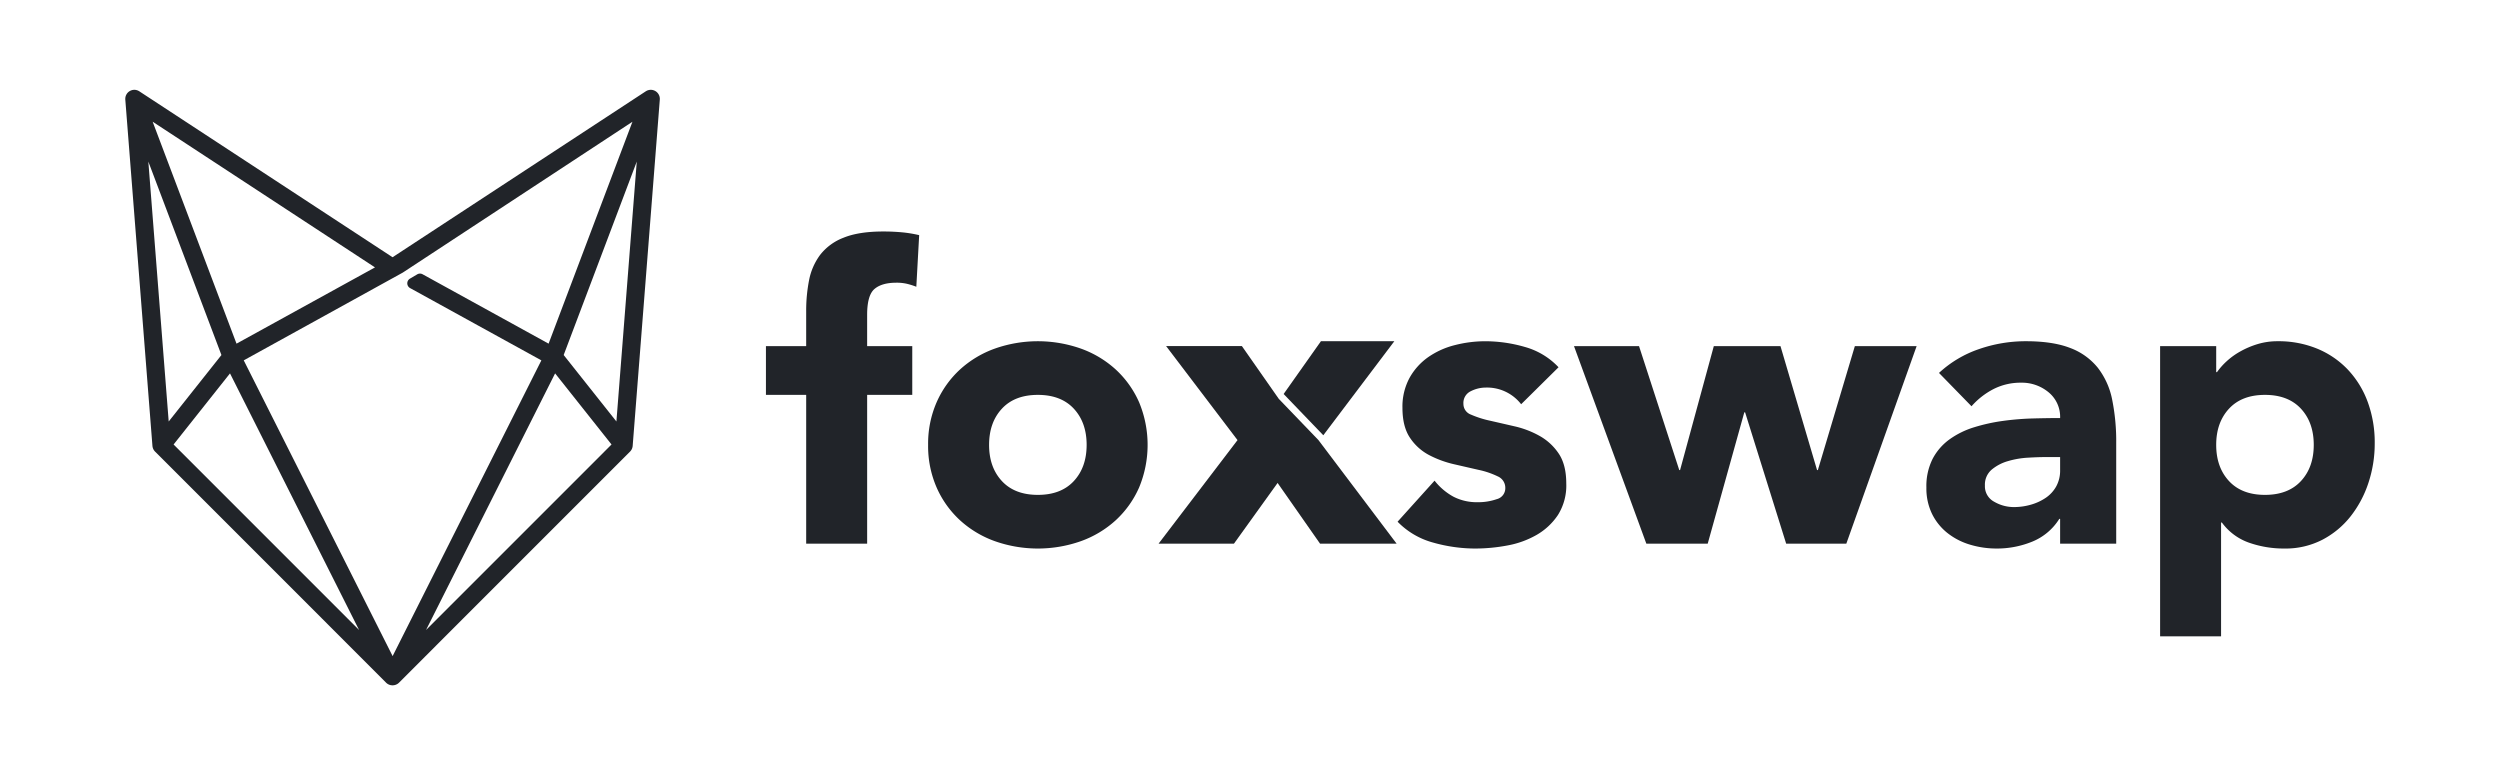 <svg xmlns="http://www.w3.org/2000/svg" viewBox="0 0 861.521 267.119"><defs><style>.cls-1{fill:#212429;}</style></defs><g id="text"><path class="cls-1" d="M277.816,136.08H263.949V119.271h13.867V107.226a54.56,54.56,0,0,1,.98-10.575,21.444,21.444,0,0,1,3.782-8.755,18.53,18.53,0,0,1,8.054-5.953q5.253-2.17,13.797-2.171,3.22,0,6.303.28a43,43,0,0,1,6.023.98l-.981,17.789a24.999,24.999,0,0,0-3.362-1.051,15.989,15.989,0,0,0-3.501-.35q-5.042,0-7.564,2.171-2.522,2.173-2.522,8.895v10.785H314.375v16.809H298.827V187.347H277.816Z"/><path class="cls-1" d="M319.837,153.309a35.668,35.668,0,0,1,2.942-14.707,33.852,33.852,0,0,1,8.054-11.276,35.566,35.566,0,0,1,12.046-7.214,44.57,44.57,0,0,1,29.555,0,35.587,35.587,0,0,1,12.046,7.214,33.883,33.883,0,0,1,8.054,11.276,38.238,38.238,0,0,1,0,29.415,33.828,33.828,0,0,1-8.054,11.276,35.54,35.54,0,0,1-12.046,7.214,44.557,44.557,0,0,1-29.555,0,35.519,35.519,0,0,1-12.046-7.214,33.797,33.797,0,0,1-8.054-11.276A35.653,35.653,0,0,1,319.837,153.309Zm21.011,0q0,7.705,4.412,12.467,4.413,4.763,12.397,4.762,7.983,0,12.396-4.762,4.411-4.761,4.412-12.467,0-7.701-4.412-12.467-4.413-4.76-12.396-4.763-7.985,0-12.397,4.763Q340.848,145.607,340.848,153.309Z"/><path class="cls-1" d="M524.2,139.302a14.877,14.877,0,0,0-12.186-5.743,11.454,11.454,0,0,0-5.183,1.261,4.458,4.458,0,0,0-2.522,4.342,3.903,3.903,0,0,0,2.592,3.713,34.2,34.2,0,0,0,6.584,2.101q3.992.912,8.544,1.961a32.154,32.154,0,0,1,8.544,3.292,19.151,19.151,0,0,1,6.584,6.093q2.59,3.854,2.592,10.295a19.07,19.07,0,0,1-2.872,10.856,22.015,22.015,0,0,1-7.354,6.864,31.614,31.614,0,0,1-10.086,3.642,59.97,59.97,0,0,1-11.065,1.051,53.584,53.584,0,0,1-14.428-2.031,26.93,26.93,0,0,1-12.326-7.214l12.746-14.147a21.13,21.13,0,0,0,6.514,5.533,17.55,17.55,0,0,0,8.335,1.892,19.462,19.462,0,0,0,6.583-1.051,3.873,3.873,0,0,0,2.942-3.852,4.271,4.271,0,0,0-2.591-3.992,28.513,28.513,0,0,0-6.584-2.241q-3.992-.91-8.545-1.961a35.309,35.309,0,0,1-8.544-3.151,17.861,17.861,0,0,1-6.584-5.953q-2.593-3.851-2.591-10.296a20.755,20.755,0,0,1,2.451-10.365,21.545,21.545,0,0,1,6.443-7.144,27.918,27.918,0,0,1,9.175-4.132,42.101,42.101,0,0,1,10.505-1.33,49.328,49.328,0,0,1,13.587,1.961,25.22,25.22,0,0,1,11.626,7.004Z"/><path class="cls-1" d="M542.409,119.271h22.411L578.688,161.994h.28l11.626-42.723h22.972L626.172,161.994h.28l12.746-42.723h21.291L636.258,187.347H615.527l-14.147-45.243h-.28L588.492,187.347H567.342Z"/><path class="cls-1" d="M709.934,178.803h-.28a19.764,19.764,0,0,1-9.315,7.844,32.046,32.046,0,0,1-12.256,2.381,31.634,31.634,0,0,1-9.175-1.331,23.13,23.13,0,0,1-7.773-3.992,19.253,19.253,0,0,1-5.323-6.584,20.078,20.078,0,0,1-1.961-9.105,20.862,20.862,0,0,1,2.172-9.945,19.421,19.421,0,0,1,5.883-6.723,29.214,29.214,0,0,1,8.474-4.132,61.972,61.972,0,0,1,9.875-2.171,94.631,94.631,0,0,1,10.225-.841q5.111-.138,9.455-.14a10.929,10.929,0,0,0-3.992-8.895,14.404,14.404,0,0,0-9.455-3.292,20.572,20.572,0,0,0-9.455,2.171,25.841,25.841,0,0,0-7.634,5.953l-11.206-11.486a38.547,38.547,0,0,1,13.727-8.194,49.061,49.061,0,0,1,16.248-2.731q9.245,0,15.198,2.311a22.11,22.11,0,0,1,9.525,6.793,26.195,26.195,0,0,1,4.973,10.996,72.311,72.311,0,0,1,1.4,15.057V187.347H709.934Zm-5.183-21.291q-2.384,0-5.953.21a30.208,30.208,0,0,0-6.864,1.191,15.291,15.291,0,0,0-5.602,2.942,6.78,6.78,0,0,0-2.311,5.463,6.006,6.006,0,0,0,3.222,5.602,13.462,13.462,0,0,0,6.723,1.821,21.09,21.09,0,0,0,5.953-.841,17.743,17.743,0,0,0,5.113-2.381,11.529,11.529,0,0,0,3.572-3.922,11.309,11.309,0,0,0,1.33-5.603v-4.482Z"/><path class="cls-1" d="M744.39,119.271h19.33v8.965h.28a23.24,23.24,0,0,1,3.292-3.712,24.902,24.902,0,0,1,4.763-3.431,29.681,29.681,0,0,1,5.953-2.522,23.492,23.492,0,0,1,6.864-.98,35.094,35.094,0,0,1,13.727,2.592,30.644,30.644,0,0,1,10.575,7.284A32.525,32.525,0,0,1,815.967,138.602a40.542,40.542,0,0,1,2.381,14.147,42.929,42.929,0,0,1-2.171,13.658,37.613,37.613,0,0,1-6.164,11.556,30.101,30.101,0,0,1-9.735,8.054,27.642,27.642,0,0,1-13.027,3.012,36.137,36.137,0,0,1-12.257-2.031,19.59,19.59,0,0,1-9.314-6.934h-.28v39.22H744.39Zm19.33,34.038q0,7.705,4.413,12.467,4.411,4.763,12.396,4.762,7.983,0,12.396-4.762,4.413-4.761,4.412-12.467,0-7.701-4.412-12.467-4.413-4.76-12.396-4.763-7.985,0-12.396,4.763Q763.72,145.607,763.72,153.309Z"/><path class="cls-1" d="M454.898,187.347l-14.628-20.92-15.037,20.92H399.256l27.204-35.682L401.851,119.263h26.115l12.713,18.183,13.673,14.219L481.283,187.347Z"/><polygon class="cls-1" points="456.023 149.993 480.494 117.591 455.201 117.591 442.351 135.774 456.023 149.993"/></g><g id="Fox"><path class="cls-1" d="M227.382,34.096a3.043,3.043,0,0,0-.083-.743c-.008-.039-.018-.077-.027-.112a3.076,3.076,0,0,0-.342-.783c-.021-.036-.062-.1-.085-.135a3.087,3.087,0,0,0-.495-.567,1.873,1.873,0,0,0-.148-.13c-.045-.035-.093-.07-.143-.102a2.992,2.992,0,0,0-.635-.346,1.575,1.575,0,0,0-.155-.056,2.618,2.618,0,0,0-.322-.096,2.98,2.98,0,0,0-.448-.066l-.023-.002c-.023-.002-.046-.003-.07-.005a3.206,3.206,0,0,0-.856.084c-.041.009-.11.026-.151.038a3.106,3.106,0,0,0-.689.293c-.055.029-.108.06-.158.092L135.278,88.646l-87.262-57.176a1.932,1.932,0,0,0-.176-.104,3.158,3.158,0,0,0-.704-.296c-.02-.005-.089-.022-.109-.027a3.122,3.122,0,0,0-.894-.088c-.03.002-.062.005-.094.008a2.902,2.902,0,0,0-.42.061,2.103,2.103,0,0,0-.281.082c-.052.015-.135.044-.185.063a3.088,3.088,0,0,0-.647.35,1.792,1.792,0,0,0-.31.247,3.049,3.049,0,0,0-.479.549c-.018.026-.064.099-.08.126a3.145,3.145,0,0,0-.355.81c-.008.03-.016.063-.023.096a3.129,3.129,0,0,0-.084.739l-0.0.027a2.035,2.035,0,0,0,.005.204l9.35,119.338c.004.056.012.113.021.17a3.167,3.167,0,0,0,.152.629c.016.05.038.109.056.152a3.107,3.107,0,0,0,.406.7c.03.04.061.077.077.096a2.864,2.864,0,0,0,.192.22l57.449,57.449,22.16,22.18a3.105,3.105,0,0,0,2.21.915h.052a3.002,3.002,0,0,0,.748-.096c.068-.016.133-.035.212-.061a3.099,3.099,0,0,0,.543-.235c.055-.029.121-.066.167-.095a3.11,3.11,0,0,0,.537-.428L159.671,213.073l57.45-57.45a2.277,2.277,0,0,0,.179-.202c.02-.024.076-.093.095-.118a3.147,3.147,0,0,0,.415-.729c.011-.028.026-.07.038-.106a3.085,3.085,0,0,0,.153-.619,1.915,1.915,0,0,0,.025-.19l9.352-119.37c.003-.047.004-.104.004-.155ZM138.836,93.913l79.111-51.959-28.895,76.471L145.633,94.517a1.872,1.872,0,0,0-1.857.028l-2.5,1.476a1.874,1.874,0,0,0,.049,3.255l45.234,24.907-51.258,101.914L83.996,124.18l54.717-30.193C138.755,93.964,138.797,93.939,138.836,93.913Zm16.417,114.745-8.437,8.444L191.294,128.67l19.442,24.505L155.254,208.657Zm38.995-86.313,25.189-66.664-7.018,89.568ZM129.225,92.147,81.503,118.425,52.604,41.943ZM76.306,122.345l-18.172,22.904-7.017-89.568Zm2.955,6.325,44.477,88.433-8.438-8.445-0-.001-55.481-55.482Z"/></g></svg>